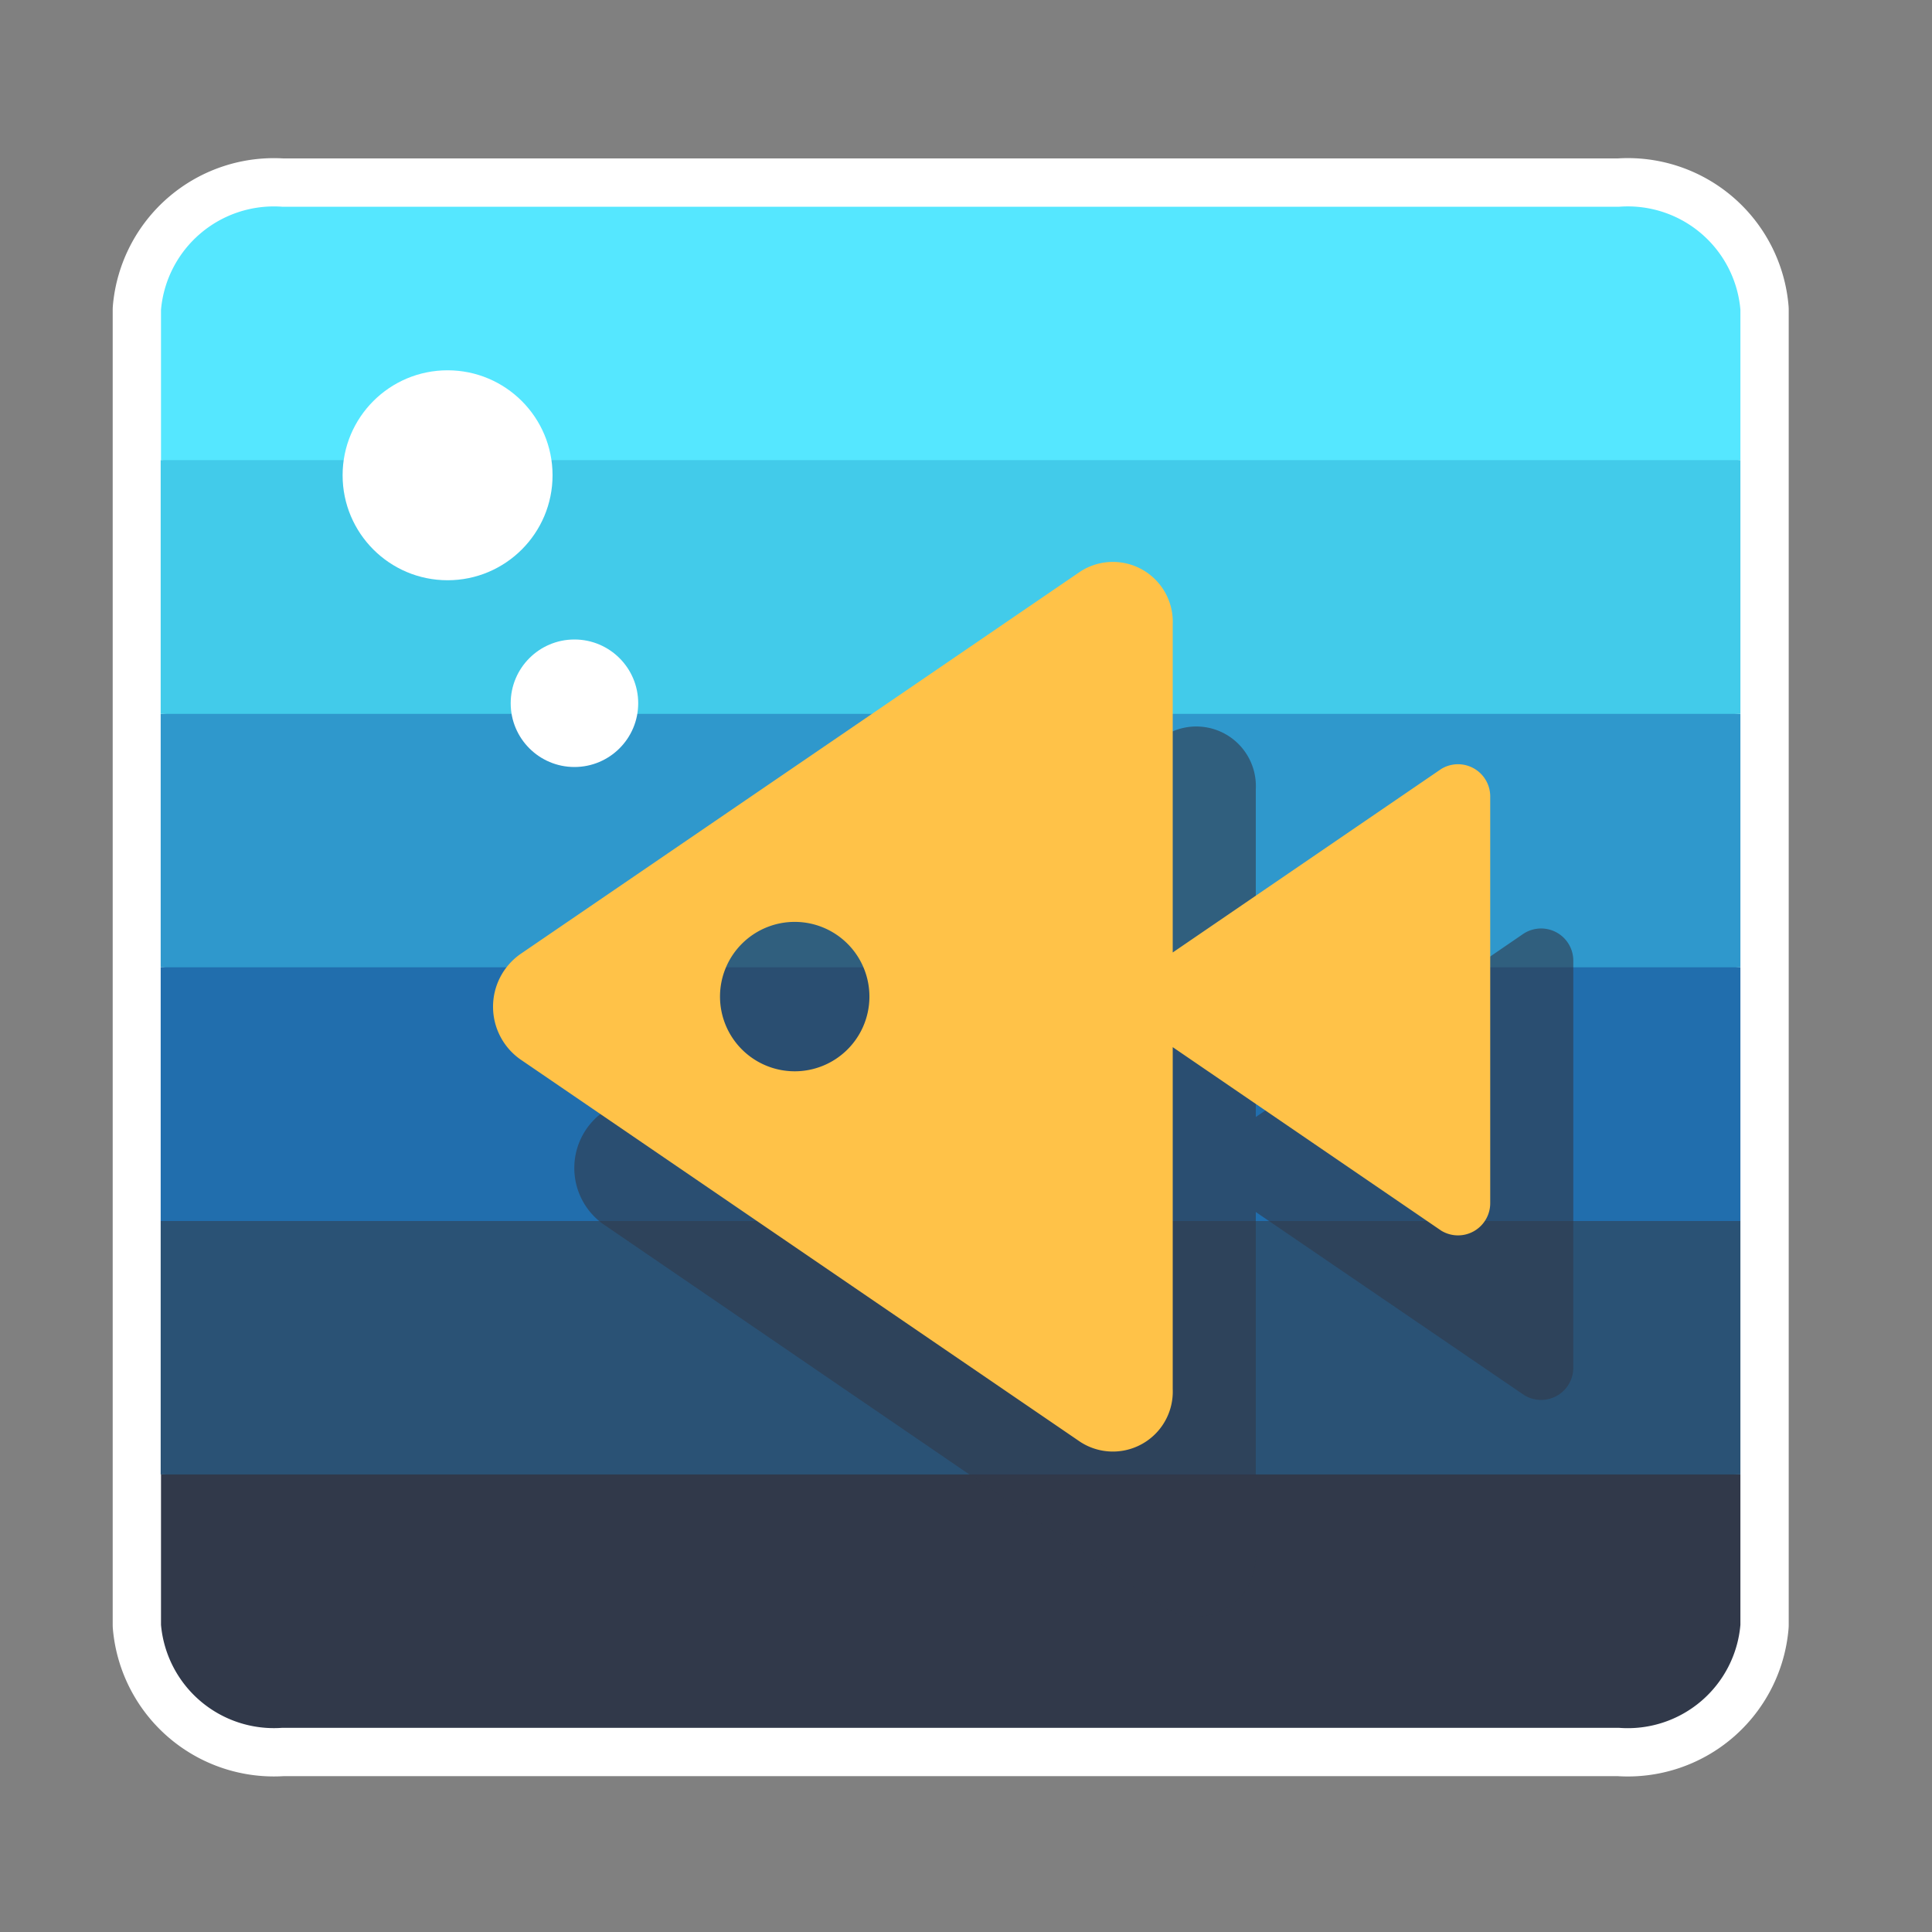<svg xmlns="http://www.w3.org/2000/svg" viewBox="0 0 60 60"><rect x="0" y="0" width="60" height="60" fill="#808080" stroke="none"/><path d="M50.29,6.42H8.75A3.52,3.52,0,0,0,5,9.62V50.46a3.52,3.52,0,0,0,3.76,3.2H50.29a3.51,3.51,0,0,0,3.76-3.2V9.62A3.51,3.51,0,0,0,50.29,6.42Z" style="fill:#fff;stroke:#fff;stroke-linecap:round;stroke-linejoin:round;stroke-width:3px"/><path d="M54.05,45.79v4.67a3.51,3.51,0,0,1-3.76,3.2H8.75A3.52,3.52,0,0,1,5,50.46V45.79l22.59-3Z" style="fill:#31394a"/><polygon points="54.05 37.92 54.05 45.79 4.99 45.79 4.99 37.92 29.52 34.61 54.05 37.92" style="fill:#2a5275"/><polygon points="54.05 30.04 54.05 37.92 4.99 37.92 4.99 30.04 29.63 27.45 54.05 30.04" style="fill:#216ead"/><polygon points="54.05 22.17 54.05 30.04 4.99 30.04 4.99 22.17 29.63 19.86 54.05 22.17" style="fill:#2f98cc"/><polygon points="54.05 14.29 54.05 22.17 4.99 22.17 4.99 14.29 30.61 11.5 54.05 14.29" style="fill:#42cbea"/><path d="M54.05,9.62v4.67H5V9.62a3.52,3.52,0,0,1,3.76-3.2H50.29A3.51,3.51,0,0,1,54.05,9.62Z" style="fill:#55e7ff"/><path d="M47.31,29,39,34.69V24.5a1.85,1.85,0,0,0-2.87-1.63L22.63,27.21l-4,7.4A2.14,2.14,0,0,0,18.71,38L36.1,49.89A1.86,1.86,0,0,0,39,48.25V37.64l8.34,5.69a1,1,0,0,0,1.52-.87V29.86A1,1,0,0,0,47.31,29ZM27.08,38a2.06,2.06,0,1,1,2.06-2A2.05,2.05,0,0,1,27.08,38Z" style="fill:#31394a;opacity:0.6"/><path d="M44.76,23.88l-8.34,5.7V19.39a1.86,1.86,0,0,0-2.87-1.64L16.16,29.63a2,2,0,0,0,0,3.27L33.55,44.78a1.86,1.86,0,0,0,2.87-1.64V32.52l8.34,5.7a1,1,0,0,0,1.52-.87V24.75A1,1,0,0,0,44.76,23.88ZM24.68,33.27A2.32,2.32,0,1,1,27,31,2.32,2.32,0,0,1,24.68,33.27Z" style="fill:#ffc248"/><circle cx="17.84" cy="21.84" r="1.98" style="fill:#fff"/><circle cx="13.9" cy="14.76" r="3.26" style="fill:#fff"/></svg>
